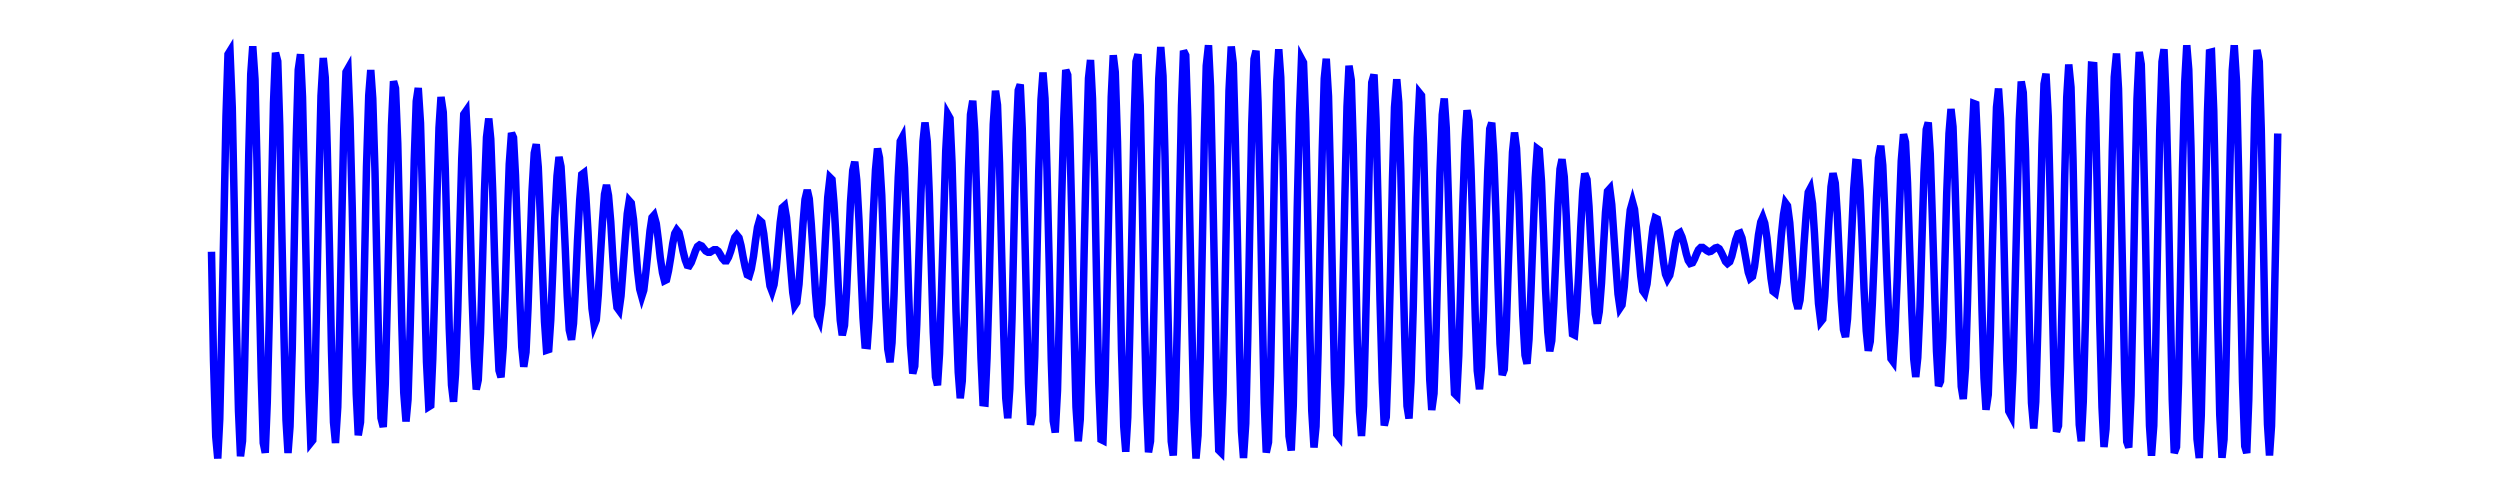 <svg width="1000" height="200" xmlns="http://www.w3.org/2000/svg" xmlns:xlink="http://www.w3.org/1999/xlink"><path fill="none" d="M0 0h1000v200H0z"/><defs><path id="d" stroke-width=".2" stroke="currentColor" d="M-1-1h2v2h-2z"/><path id="b" stroke-width=".2" stroke="currentColor" d="M0-1.3l-1.3 2h2.6z"/><path id="f" stroke-width=".2" stroke="currentColor" d="M0 1.3L1.3.4.8-1H-.8L-1.3.4z"/><use xlink:href="#b" id="c" stroke="currentColor" transform="rotate(180)"/><use xlink:href="#d" id="e" stroke="currentColor" transform="rotate(45)"/><circle id="a" stroke-width=".2" stroke="currentColor" cx="0" cy="0" r="1"/></defs><path stroke="#00F" d="M84.6 100.7l.8 43.5.9 30.5.8 8.7.8-15.8.8-35.6.9-44.8.8-40.8.8-24.7.8-1.3.9 22.5.8 39.5.8 45 .9 37 .8 18.1.8-6.1.8-28.4.9-42.4.8-43.8.8-32.2.8-11.1.9 13.2.8 33.7.8 44 .9 41.3.8 26.5.8 3.9.8-20 .9-37.7.8-44.4.8-37.8.8-20.1.9 3.4.8 26 .8 40.8.9 43.4.8 33.3.8 13.2.8-10.5.9-31.2.8-42.5.8-41.3.8-27.8.9-6.2.8 17.1.8 35.4.9 43.1.8 38 .8 21.8.8-1 .9-23.2.8-38.5.8-42.4.8-33.7.9-15.1.8 7.8.8 28.4.9 40.4.8 40.5.8 28.6.8 8.3.9-14.3.8-32.6.8-41.1.8-37.6.9-22.8.8-1.4.8 20.2.9 35.7.8 40.7.8 33.6.8 16.5.9-5.2.8-25.2.8-37.8.8-39.1.9-28.7.8-10.1.8 11.4.9 29.4.8 38.7.8 36.3.8 23.4.9 3.6.8-17.1.8-32.6.9-38.3.8-32.7.8-17.6.8 2.8.9 22 .8 34.6.8 36.9.8 28.3.9 11.5.8-8.7.8-26 .9-35.5.8-34.6.8-23.3.8-5.3.9 14 .8 29 .8 35.4.8 31.2.9 17.9.8-.5.8-18.6.9-31.1.8-34.2.8-27.2.8-12.3.9 6.1.8 22.4.8 32 .8 32 .9 22.7.8 6.7.8-11 .9-25.3.8-32 .8-29 .8-17.7.9-1.3.8 15.3.8 27.1.8 30.9.9 25.5.8 12.6.8-3.8.9-18.7.8-28.1.8-29 .8-21.3.9-7.5.8 8.2.8 21.4.8 28 .9 26.3.8 16.9.8 2.7.9-12.1.8-23.1.8-27.1.8-23 .9-12.4.8 1.8.8 15.2.8 23.9.9 25.4.8 19.3.8 7.9.9-5.8.8-17.5.8-23.7.8-23 .9-15.5.8-3.5.8 9.1.8 18.9.9 22.9.8 20 .8 11.5.9-.3.8-11.8.8-19.5.8-21.3.9-16.8.8-7.6.8 3.8.8 13.6.9 19.2.8 19.2.8 13.4.9 3.9.8-6.5.8-14.7.8-18.3.9-16.6.8-10 .8-.6.8 8.5.9 15.1.8 16.8.8 13.8.9 6.6.8-2 .8-10 .8-14.6.9-14.9.8-10.8.8-3.7.8 4.2.9 10.6.8 13.7.8 12.6.9 7.9.8 1.1.8-5.7.8-10.6.9-12.2.8-10.1.8-5.2.8.9.9 6.6.8 10 .8 10.3.9 7.6.8 2.9.8-2.5.8-6.7.9-8.9.8-8.2.8-5.3.8-.9.9 3.3.8 6.3.8 7.3.9 6.1.8 3.2.8-.4.8-3.6.9-5.4.8-5.5.8-4 .8-1.4.9 1.1.8 3.3.8 4 .9 3.6.8 2.1.8.2.8-1.3.9-2.4.8-2.3.8-1.7.8-.6.9.4.8 1 .8 1 .9.5h.8l.8-.5.8-.5h.9l.8.6.8 1.3.8 1.5.9 1h.8l.8-1.4.9-2.5.8-2.9.8-2.5.8-1 .9 1.1.8 3.1.8 4.4.9 4.4.8 2.9.8.4.8-2.7.9-5.1.8-6.2.8-5.4.8-2.8.9.8.8 4.6.8 7.2.9 7.8.8 5.9.8 2.1.8-2.6.9-6.8.8-9.2.8-9 .8-5.8.9-.8.8 4.8.8 9.2.9 11.1.8 9.6.8 5.2.8-1.2.9-7.3.8-11.6.8-12.6.8-9.7.9-3.8.8 3.5.8 10.1.9 13.9.8 13.6.8 9.2.8 1.8.9-6.4.8-13 .8-15.8.8-14 .9-7.9.8.8.8 9.5.9 15.7.8 17.3.8 13.8.8 6 .9-3.9.8-12.9.8-18.2.8-18.3.9-12.7.8-3.4.8 7.4.9 16.2.8 20.4.8 18.4.8 11 .9.1.8-11.2.8-19.3.8-21.9.9-17.9.8-8.5.8 3.7.9 15 .8 22.2.8 22.7.8 16.6.9 5.3.8-7.8.8-18.9.8-24.4.9-22.9.8-14.4.8-1.5.9 12.2.8 22.4.8 26.2.8 22.1.9 11.5.8-2.9.8-16.7.8-25.6.9-27.1.8-20.5.8-7.6.9 7.6.8 20.9.8 28.2.8 27.2.9 17.9.8 3.3.8-12.5.8-25 .9-30.1.8-26.2.8-14.6.9 1.6.8 17.6.8 28.5.8 31.1.9 24.4.8 10.4.8-6.9.8-22.4.9-31.4.8-31.2.8-21.6.9-5.5.8 12.4.8 26.9.8 33.4.9 30.2.8 17.9.8.1.8-17.9.9-30.7.8-34.7.8-28.2.9-13.4.8 5.7.8 23.2.8 34 .9 34.8.8 25.3.8 8 .8-11.7.9-28.1.8-36.3.8-33.9.9-21.2.8-2.3.8 17.7.8 32.4.9 37.7.8 31.8.8 16.5.8-4 .9-23.4.8-36 .8-38 .9-28.7.8-10.8.8 10.4.8 28.7.9 38.6.8 37.1.8 24.6.8 4.6.9-16.8.8-33.4.8-40.2.9-35.1.8-19.5.8 2 .8 22.9.9 37.3.8 40.7.8 31.9.9 13.7.8-8.7.8-28.7.8-40.2.9-39.9.8-27.7.8-7.3.8 15.5.9 33.7.8 42.1.8 37.9.9 22.6.8.4.8-22 .8-38 .9-42.7.8-34.8.8-16.6.8 6.7.9 28 .8 41.2.8 42.1.9 30.6.8 10 .8-13.7.8-33.4.9-43.3.8-40.3.8-25.4.8-2.9.9 20.5.8 37.9.8 44.2.9 37.2.8 19.4.8-4.4.8-26.8.9-41.4.8-43.7.8-33.2.8-12.6.9 11.6.8 32.4.8 43.8.9 42.1.8 27.9.8 5.6.8-18.6.9-37.3.8-44.8.8-39.3.8-21.9.9 1.8.8 25.2.8 40.9.9 44.7.8 35.2.8 15.3.8-9.2.9-31 .8-43.5.8-43.3.8-30.1.9-8.2.8 16.4.8 35.9.9 44.9.8 40.6.8 24.2.8.8.9-23 .8-39.9.8-45 .8-36.7.9-17.7.8 6.7.8 28.9.9 42.7.8 43.8.8 31.9.8 10.6.9-13.8.8-34.1.8-44.3.8-41.3.9-26.1.8-3.3.8 20.5.9 38.2.8 44.5.8 37.7.8 19.8.9-4.1.8-26.5.8-41.2.8-43.6.9-33 .8-12.9.8 11.2.9 31.7.8 42.9.8 41.4.8 27.6.9 5.7.8-17.8.8-36 .8-43.4.9-38 .8-21.5.8 1.5.9 23.8.8 39.1.8 42.7.8 33.7.9 14.7.8-8.4.8-29 .8-41 .9-40.7.8-28.5.8-7.9.9 15 .8 33.2.8 41.7.8 37.7.9 22.6.8 1 .8-20.9.8-36.4.9-41.1.8-33.7.8-16.3.9 5.7.8 26 .8 38.4.8 39.5.9 28.8.8 9.7.8-12 .8-30.2.9-39.2.8-36.7.8-23.3.9-3.2.8 17.8.8 33.3.8 38.9.9 33 .8 17.4.8-3.3.8-22.7.9-35.4.8-37.4.8-28.5.9-11.2.8 9.2.8 26.8.8 36.3.9 35 .8 23.4.8 5 .8-14.7.9-29.8.8-36.1.8-31.7.9-17.9.8 1 .8 19.4.8 31.9.9 34.9.8 27.5.8 12.1.9-6.6.8-23.2.8-32.8.8-32.7.9-22.8.8-6.5.8 11.7.8 26.1.9 32.8.8 29.6.8 17.8.9.9.8-16 .8-28.1.8-31.6.9-25.9.8-12.6.8 4.2.8 19.6.9 29 .8 29.7.8 21.7.9 7.4.8-8.9.8-22.2.8-29 .9-27 .8-17.1.8-2.4.8 12.8.9 24 .8 28 .8 23.6.9 12.5.8-2.2.8-16 .8-24.8.9-26.3.8-19.8.8-7.9.8 6.3.9 18.4.8 24.7.8 23.8.9 15.9.8 3.4.8-9.8.8-19.8.9-23.9.8-20.8.8-11.7.8.6.9 12.5.8 20.5.8 22.2.9 17.5.8 7.7.8-4.2.8-14.4.9-20.3.8-20.1.8-13.9.8-3.9.9 7 .8 15.7.8 19.4.9 17.4.8 10.4.8.4.8-9.2.9-16 .8-17.9.8-14.5.8-7 .9 2.4.8 10.8.8 15.7.9 15.9.8 11.4.8 3.8.8-4.7.9-11.5.8-14.7.8-13.6.8-8.4.9-1 .8 6.3.8 11.6.9 13.2.8 11 .8 5.6.8-1.2.9-7.3.8-11 .8-11.4.8-8.3.9-3.2.8 2.9.8 7.6.9 9.9.8 9.2.8 5.9.8 1.1.9-3.8.8-7.3.8-8.4.8-7 .9-3.7.8.4.8 4.2.9 6.5.8 6.6.8 4.8.8 1.9.9-1.5.8-3.9.8-5.2.8-4.6.9-2.9.8-.5.8 1.8.9 3.2.8 3.5.8 2.7.8 1.2.9-.3.8-1.5.8-2 .8-1.7.9-.9h.8l.8.6.9.7.8.4.8-.2.8-.6.9-.7.8-.2.8.5.8 1.4.9 1.9.8 1.8.8.8.9-.7.8-2.2.8-3.3.8-3.3.9-2.4.8-.3.8 2 .8 4.2.9 5 .8 4.5.8 2.4.9-.7.8-3.9.8-6.1.8-6.7.9-5.1.8-1.8.8 2.3.9 6 .8 8.1.8 7.9.8 5.2.9.7.8-4.4.8-8.3.8-10 .9-8.7.8-4.6.8 1.1.9 6.8.8 10.7.8 11.5.8 8.8.9 3.4.8-3.4.8-9.4.8-12.9.9-12.5.8-8.4.8-1.5.9 6.1.8 12.1.8 14.8.8 13 .9 7.3.8-1 .8-9.1.8-14.8.9-16.2.8-12.9.8-5.4.9 3.9.8 12.2.8 17.3.8 17.2.9 12 .8 2.9.8-7.2.8-15.5.9-19.4.8-17.4.8-10.3.9.1.8 10.9.8 18.5.8 20.9.9 17 .8 7.9.8-3.7.8-14.6.9-21.3.8-21.8.8-15.7.9-4.9.8 7.8.8 18.3.8 23.6.9 21.9.8 13.6.8 1.1.8-12 .9-21.8.8-25.2.8-21.2.9-10.7.8 3.1.8 16.3.8 24.8.9 26.2.8 19.6.8 7.1.8-7.7.9-20.5.8-27.4.8-26.2.9-17.2.8-2.8.8 12.5.8 24.5.9 29.2.8 25.3.8 13.9.8-1.9.9-17.4.8-27.9.8-30.2.9-23.6.8-9.8.8 7.1.8 22.1.9 30.8.8 30.2.8 20.8.8 5 .9-12.4.8-26.5.8-32.8.9-29.3.8-17.2.8.3.8 17.9.9 30.3.8 33.9.8 27.4.8 12.7.9-6 .8-23.1.8-33.4.9-34 .8-24.5.8-7.5.8 11.9.9 27.9.8 35.7.8 33.1.8 20.5.9 1.7.8-17.7.8-32.1.9-37.1.8-31 .8-15.7.8 4.4.9 23.4.8 35.5.8 37.4.8 27.9.9 10.2.8-10.7.8-28.6.9-38.2.8-36.4.8-23.9.8-4.1.9 17.1.8 33.2.8 39.7.8 34.4.9 18.8.8-2.4.8-23.1.9-37.1.8-40.1.8-31.2.8-13 .9 9.1.8 28.7.8 39.9.8 39.3.9 27.1.8 6.6.8-15.8.9-33.7.8-41.7.8-37.3.8-21.9.9.1.8 22.3.8 37.8.8 42.3.9 34.3.8 15.9.8-7.2.9-28.2.8-41 .8-41.7.8-29.9.9-9.4.8 14.1.8 33.5.9 43.1.8 39.8.8 24.8.8 2.3.9-20.8.8-38 .8-43.9.8-36.7.9-18.8.8 4.9.8 27.1.9 41.4.8 43.5.8 32.6.8 12 .9-12 .8-32.8.8-43.7.8-41.7.9-27.4.8-5 .8 19.1.9 37.4.8 44.8.8 38.8.8 21.4.9-2.4.8-25.5.8-41.2.8-44.5.9-34.8.8-14.7.8 9.7.9 31.4.8 43.6.8 43.1.8 29.7.9 7.6.8-16.9.8-36.3.8-44.9.9-40.3.8-23.8.8-.2.9 23.5.8 40.2.8 44.9.8 36.5.9 17.2.8-7.3.8-29.4.8-42.9.9-43.7.8-31.6.8-10.1.9 14.4.8 34.6.8 44.4.8 41.2.9 25.8.8 2.7.8-21.1.8-38.6.9-44.7.8-37.5.8-19.3.9 4.6.8 27.1.8 41.5.8 43.7.9 32.9.8 12.4.8-11.8.8-32.3.9-43.2.8-41.5" fill="none" color="#000" stroke-width="3"/></svg>